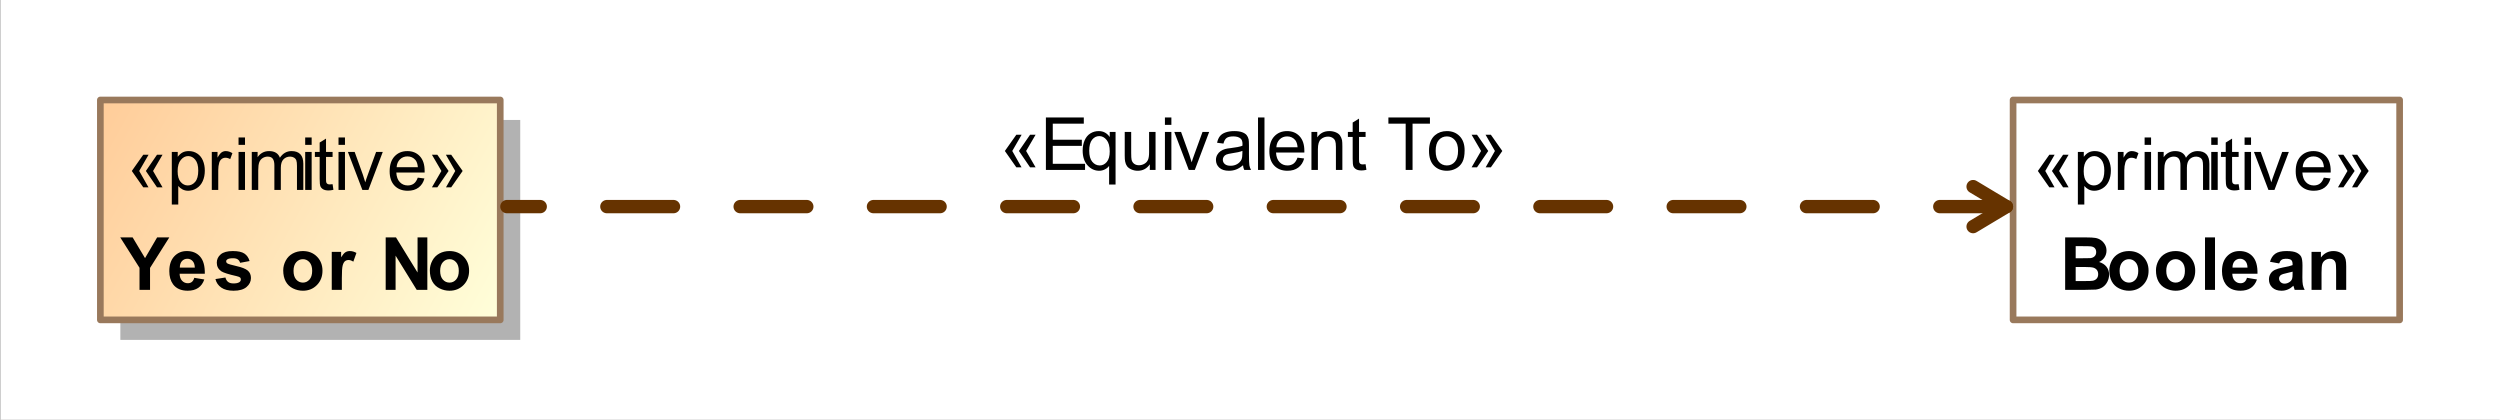 <?xml version="1.0" encoding="UTF-8"?>
<!DOCTYPE svg PUBLIC '-//W3C//DTD SVG 1.0//EN'
          'http://www.w3.org/TR/2001/REC-SVG-20010904/DTD/svg10.dtd'>
<svg fill-opacity="1" xmlns:xlink="http://www.w3.org/1999/xlink" color-rendering="auto" color-interpolation="auto" text-rendering="auto" stroke="black" stroke-linecap="square" width="3.906in" stroke-miterlimit="10" shape-rendering="auto" stroke-opacity="1" fill="black" stroke-dasharray="none" font-weight="normal" stroke-width="1" viewBox="0 0 375 63" height="0.656in" xmlns="http://www.w3.org/2000/svg" font-family="&apos;Arial&apos;" font-style="normal" stroke-linejoin="miter" font-size="12" stroke-dashoffset="0" image-rendering="auto"
><rect x="0" y="0" width="375" height="63" fill="#333333" stroke="none"/><!--Generated by the Batik Graphics2D SVG Generator
 This is MagicDraw diagram.--><defs id="genericDefs"
  /><g
  ><defs id="defs1"
    ><linearGradient x1="35" gradientUnits="userSpaceOnUse" x2="95" y1="49" y2="82" id="linearGradient1" spreadMethod="pad"
      ><stop stop-opacity="1" stop-color="rgb(255,204,153)" offset="0%"
        /><stop stop-opacity="1" stop-color="rgb(255,255,218)" offset="100%"
      /></linearGradient
      ><clipPath clipPathUnits="userSpaceOnUse" id="clipPath1"
      ><path d="M0 0 L395 0 L395 97 L0 97 L0 0 Z"
      /></clipPath
      ><clipPath clipPathUnits="userSpaceOnUse" id="clipPath2"
      ><path d="M20 34 L415 34 L415 131 L20 131 L20 34 Z"
      /></clipPath
    ></defs
    ><g fill="white" stroke="white"
    ><rect x="0" width="395" height="97" y="0" clip-path="url(#clipPath1)" stroke="none"
      /><rect x="38" y="52" transform="translate(-20,-34)" clip-path="url(#clipPath2)" fill="rgb(178,178,178)" width="60" text-rendering="geometricPrecision" height="33" stroke="none"
      /><rect x="35" y="49" transform="translate(-20,-34)" clip-path="url(#clipPath2)" fill="url(#linearGradient1)" width="60" text-rendering="geometricPrecision" height="33" stroke="none"
    /></g
    ><g fill="rgb(153,121,92)" text-rendering="geometricPrecision" transform="translate(-20,-34)" stroke-linecap="butt" stroke="rgb(153,121,92)" stroke-linejoin="round"
    ><rect fill="none" x="35" width="60" height="33" y="49" clip-path="url(#clipPath2)"
      /><path fill="black" d="M40.875 77.498 L40.875 74.185 L37.984 69.623 L39.844 69.623 L41.703 72.732 L43.516 69.623 L45.344 69.623 L42.453 74.201 L42.453 77.498 L40.875 77.498 ZM49.094 75.685 L50.594 75.935 Q50.312 76.763 49.688 77.193 Q49.062 77.623 48.109 77.623 Q46.625 77.623 45.906 76.654 Q45.344 75.873 45.344 74.685 Q45.344 73.263 46.086 72.467 Q46.828 71.67 47.969 71.67 Q49.234 71.67 49.969 72.506 Q50.703 73.342 50.672 75.076 L46.891 75.076 Q46.906 75.748 47.258 76.123 Q47.609 76.498 48.125 76.498 Q48.484 76.498 48.727 76.302 Q48.969 76.107 49.094 75.685 ZM49.172 74.154 Q49.156 73.498 48.836 73.162 Q48.516 72.826 48.062 72.826 Q47.562 72.826 47.234 73.185 Q46.922 73.545 46.922 74.154 L49.172 74.154 ZM52.266 75.873 L53.766 75.638 Q53.875 76.076 54.164 76.302 Q54.453 76.529 54.984 76.529 Q55.578 76.529 55.875 76.326 Q56.078 76.17 56.078 75.92 Q56.078 75.748 55.969 75.638 Q55.844 75.529 55.453 75.435 Q53.641 75.029 53.141 74.701 Q52.469 74.232 52.469 73.42 Q52.469 72.67 53.055 72.17 Q53.641 71.67 54.875 71.67 Q56.047 71.67 56.609 72.045 Q57.172 72.42 57.391 73.17 L55.969 73.435 Q55.875 73.107 55.625 72.927 Q55.375 72.748 54.891 72.748 Q54.297 72.748 54.047 72.92 Q53.875 73.029 53.875 73.217 Q53.875 73.388 54.016 73.498 Q54.219 73.654 55.43 73.927 Q56.641 74.201 57.109 74.592 Q57.594 74.998 57.594 75.717 Q57.594 76.498 56.938 77.06 Q56.281 77.623 54.984 77.623 Q53.828 77.623 53.148 77.154 Q52.469 76.685 52.266 75.873 ZM62.438 74.56 Q62.438 73.81 62.812 73.107 Q63.188 72.404 63.867 72.037 Q64.547 71.67 65.375 71.67 Q66.672 71.67 67.5 72.506 Q68.328 73.342 68.328 74.623 Q68.328 75.92 67.492 76.771 Q66.656 77.623 65.391 77.623 Q64.609 77.623 63.898 77.271 Q63.188 76.92 62.812 76.232 Q62.438 75.545 62.438 74.56 ZM63.984 74.638 Q63.984 75.498 64.391 75.951 Q64.797 76.404 65.391 76.404 Q65.969 76.404 66.375 75.951 Q66.781 75.498 66.781 74.638 Q66.781 73.795 66.375 73.342 Q65.969 72.888 65.391 72.888 Q64.797 72.888 64.391 73.342 Q63.984 73.795 63.984 74.638 ZM71.234 77.498 L69.719 77.498 L69.719 71.795 L71.125 71.795 L71.125 72.607 Q71.484 72.029 71.773 71.849 Q72.062 71.67 72.422 71.67 Q72.938 71.67 73.422 71.951 L72.953 73.263 Q72.578 73.013 72.25 73.013 Q71.922 73.013 71.703 73.193 Q71.484 73.373 71.359 73.826 Q71.234 74.279 71.234 75.732 L71.234 77.498 ZM77.812 77.498 L77.812 69.623 L79.359 69.623 L82.594 74.888 L82.594 69.623 L84.062 69.623 L84.062 77.498 L82.469 77.498 L79.297 72.357 L79.297 77.498 L77.812 77.498 ZM84.438 74.56 Q84.438 73.81 84.812 73.107 Q85.188 72.404 85.867 72.037 Q86.547 71.67 87.375 71.67 Q88.672 71.67 89.5 72.506 Q90.328 73.342 90.328 74.623 Q90.328 75.92 89.492 76.771 Q88.656 77.623 87.391 77.623 Q86.609 77.623 85.898 77.271 Q85.188 76.92 84.812 76.232 Q84.438 75.545 84.438 74.56 ZM85.984 74.638 Q85.984 75.498 86.391 75.951 Q86.797 76.404 87.391 76.404 Q87.969 76.404 88.375 75.951 Q88.781 75.498 88.781 74.638 Q88.781 73.795 88.375 73.342 Q87.969 72.888 87.391 72.888 Q86.797 72.888 86.391 73.342 Q85.984 73.795 85.984 74.638 Z" clip-path="url(#clipPath2)" stroke="none"
      /><path fill="black" d="M40.828 59.654 L42.219 62.107 L41.438 62.107 L39.719 59.654 L41.438 57.217 L42.234 57.217 L40.828 59.654 ZM42.906 59.654 L44.328 62.107 L43.5 62.107 L41.828 59.654 L43.5 57.217 L44.328 57.217 L42.906 59.654 ZM45.719 64.685 L45.719 56.795 L46.609 56.795 L46.609 57.529 Q46.922 57.107 47.312 56.888 Q47.703 56.67 48.266 56.67 Q48.984 56.67 49.547 57.045 Q50.109 57.42 50.391 58.099 Q50.672 58.779 50.672 59.607 Q50.672 60.482 50.359 61.178 Q50.047 61.873 49.445 62.248 Q48.844 62.623 48.188 62.623 Q47.703 62.623 47.32 62.42 Q46.938 62.217 46.688 61.904 L46.688 64.685 L45.719 64.685 ZM46.594 59.685 Q46.594 60.779 47.047 61.303 Q47.5 61.826 48.125 61.826 Q48.766 61.826 49.227 61.287 Q49.688 60.748 49.688 59.592 Q49.688 58.513 49.242 57.967 Q48.797 57.42 48.172 57.42 Q47.547 57.42 47.07 57.998 Q46.594 58.576 46.594 59.685 ZM51.719 62.498 L51.719 56.795 L52.578 56.795 L52.578 57.654 Q52.922 57.045 53.203 56.857 Q53.484 56.67 53.812 56.67 Q54.312 56.67 54.812 56.982 L54.484 57.873 Q54.125 57.67 53.766 57.67 Q53.453 57.67 53.203 57.857 Q52.953 58.045 52.844 58.388 Q52.688 58.904 52.688 59.513 L52.688 62.498 L51.719 62.498 ZM55.734 55.732 L55.734 54.623 L56.703 54.623 L56.703 55.732 L55.734 55.732 ZM55.734 62.498 L55.734 56.795 L56.703 56.795 L56.703 62.498 L55.734 62.498 ZM57.719 62.498 L57.719 56.795 L58.594 56.795 L58.594 57.592 Q58.859 57.17 59.305 56.92 Q59.75 56.67 60.312 56.67 Q60.953 56.67 61.359 56.928 Q61.766 57.185 61.938 57.67 Q62.609 56.67 63.688 56.67 Q64.547 56.67 65 57.138 Q65.453 57.607 65.453 58.576 L65.453 62.498 L64.5 62.498 L64.5 58.904 Q64.5 58.326 64.406 58.068 Q64.312 57.81 64.062 57.654 Q63.812 57.498 63.484 57.498 Q62.875 57.498 62.477 57.904 Q62.078 58.31 62.078 59.185 L62.078 62.498 L61.109 62.498 L61.109 58.795 Q61.109 58.154 60.875 57.826 Q60.641 57.498 60.109 57.498 Q59.703 57.498 59.352 57.717 Q59 57.935 58.844 58.349 Q58.688 58.763 58.688 59.545 L58.688 62.498 L57.719 62.498 ZM65.734 55.732 L65.734 54.623 L66.703 54.623 L66.703 55.732 L65.734 55.732 ZM65.734 62.498 L65.734 56.795 L66.703 56.795 L66.703 62.498 L65.734 62.498 ZM69.844 61.638 L69.969 62.482 Q69.562 62.576 69.25 62.576 Q68.719 62.576 68.43 62.404 Q68.141 62.232 68.023 61.967 Q67.906 61.701 67.906 60.826 L67.906 57.545 L67.188 57.545 L67.188 56.795 L67.906 56.795 L67.906 55.388 L68.859 54.795 L68.859 56.795 L69.844 56.795 L69.844 57.545 L68.859 57.545 L68.859 60.888 Q68.859 61.295 68.914 61.412 Q68.969 61.529 69.086 61.599 Q69.203 61.67 69.406 61.67 Q69.578 61.67 69.844 61.638 ZM70.734 55.732 L70.734 54.623 L71.703 54.623 L71.703 55.732 L70.734 55.732 ZM70.734 62.498 L70.734 56.795 L71.703 56.795 L71.703 62.498 L70.734 62.498 ZM74.312 62.498 L72.141 56.795 L73.156 56.795 L74.391 60.217 Q74.578 60.763 74.75 61.357 Q74.875 60.904 75.109 60.279 L76.375 56.795 L77.375 56.795 L75.219 62.498 L74.312 62.498 ZM82.625 60.654 L83.625 60.779 Q83.391 61.654 82.75 62.138 Q82.109 62.623 81.125 62.623 Q79.875 62.623 79.141 61.857 Q78.406 61.092 78.406 59.701 Q78.406 58.248 79.148 57.459 Q79.891 56.67 81.062 56.67 Q82.219 56.67 82.938 57.443 Q83.656 58.217 83.656 59.638 Q83.656 59.717 83.656 59.888 L79.406 59.888 Q79.453 60.826 79.93 61.326 Q80.406 61.826 81.125 61.826 Q81.656 61.826 82.031 61.553 Q82.406 61.279 82.625 60.654 ZM79.453 59.092 L82.641 59.092 Q82.578 58.373 82.281 58.013 Q81.812 57.467 81.078 57.467 Q80.406 57.467 79.953 57.912 Q79.5 58.357 79.453 59.092 ZM88.25 59.654 L86.844 57.217 L87.641 57.217 L89.359 59.654 L87.641 62.107 L86.859 62.107 L88.25 59.654 ZM86.172 59.654 L84.75 57.217 L85.562 57.217 L87.25 59.654 L85.562 62.107 L84.75 62.107 L86.172 59.654 Z" clip-path="url(#clipPath2)" stroke="none"
      /><rect fill="none" x="322" width="58" height="33" y="49" clip-path="url(#clipPath2)"
      /><path fill="black" d="M326.828 59.654 L328.219 62.107 L327.438 62.107 L325.719 59.654 L327.438 57.217 L328.234 57.217 L326.828 59.654 ZM328.906 59.654 L330.328 62.107 L329.5 62.107 L327.828 59.654 L329.5 57.217 L330.328 57.217 L328.906 59.654 ZM331.719 64.685 L331.719 56.795 L332.609 56.795 L332.609 57.529 Q332.922 57.107 333.312 56.888 Q333.703 56.67 334.266 56.67 Q334.984 56.67 335.547 57.045 Q336.109 57.42 336.391 58.099 Q336.672 58.779 336.672 59.607 Q336.672 60.482 336.359 61.178 Q336.047 61.873 335.445 62.248 Q334.844 62.623 334.188 62.623 Q333.703 62.623 333.32 62.42 Q332.938 62.217 332.688 61.904 L332.688 64.685 L331.719 64.685 ZM332.594 59.685 Q332.594 60.779 333.047 61.303 Q333.5 61.826 334.125 61.826 Q334.766 61.826 335.227 61.287 Q335.688 60.748 335.688 59.592 Q335.688 58.513 335.242 57.967 Q334.797 57.42 334.172 57.42 Q333.547 57.42 333.07 57.998 Q332.594 58.576 332.594 59.685 ZM337.719 62.498 L337.719 56.795 L338.578 56.795 L338.578 57.654 Q338.922 57.045 339.203 56.857 Q339.484 56.67 339.812 56.67 Q340.312 56.67 340.812 56.982 L340.484 57.873 Q340.125 57.67 339.766 57.67 Q339.453 57.67 339.203 57.857 Q338.953 58.045 338.844 58.388 Q338.688 58.904 338.688 59.513 L338.688 62.498 L337.719 62.498 ZM341.734 55.732 L341.734 54.623 L342.703 54.623 L342.703 55.732 L341.734 55.732 ZM341.734 62.498 L341.734 56.795 L342.703 56.795 L342.703 62.498 L341.734 62.498 ZM343.719 62.498 L343.719 56.795 L344.594 56.795 L344.594 57.592 Q344.859 57.17 345.305 56.92 Q345.75 56.67 346.312 56.67 Q346.953 56.67 347.359 56.928 Q347.766 57.185 347.938 57.67 Q348.609 56.67 349.688 56.67 Q350.547 56.67 351 57.138 Q351.453 57.607 351.453 58.576 L351.453 62.498 L350.5 62.498 L350.5 58.904 Q350.5 58.326 350.406 58.068 Q350.312 57.81 350.062 57.654 Q349.812 57.498 349.484 57.498 Q348.875 57.498 348.477 57.904 Q348.078 58.31 348.078 59.185 L348.078 62.498 L347.109 62.498 L347.109 58.795 Q347.109 58.154 346.875 57.826 Q346.641 57.498 346.109 57.498 Q345.703 57.498 345.352 57.717 Q345 57.935 344.844 58.349 Q344.688 58.763 344.688 59.545 L344.688 62.498 L343.719 62.498 ZM351.734 55.732 L351.734 54.623 L352.703 54.623 L352.703 55.732 L351.734 55.732 ZM351.734 62.498 L351.734 56.795 L352.703 56.795 L352.703 62.498 L351.734 62.498 ZM355.844 61.638 L355.969 62.482 Q355.562 62.576 355.25 62.576 Q354.719 62.576 354.43 62.404 Q354.141 62.232 354.023 61.967 Q353.906 61.701 353.906 60.826 L353.906 57.545 L353.188 57.545 L353.188 56.795 L353.906 56.795 L353.906 55.388 L354.859 54.795 L354.859 56.795 L355.844 56.795 L355.844 57.545 L354.859 57.545 L354.859 60.888 Q354.859 61.295 354.914 61.412 Q354.969 61.529 355.086 61.599 Q355.203 61.67 355.406 61.67 Q355.578 61.67 355.844 61.638 ZM356.734 55.732 L356.734 54.623 L357.703 54.623 L357.703 55.732 L356.734 55.732 ZM356.734 62.498 L356.734 56.795 L357.703 56.795 L357.703 62.498 L356.734 62.498 ZM360.312 62.498 L358.141 56.795 L359.156 56.795 L360.391 60.217 Q360.578 60.763 360.75 61.357 Q360.875 60.904 361.109 60.279 L362.375 56.795 L363.375 56.795 L361.219 62.498 L360.312 62.498 ZM368.625 60.654 L369.625 60.779 Q369.391 61.654 368.75 62.138 Q368.109 62.623 367.125 62.623 Q365.875 62.623 365.141 61.857 Q364.406 61.092 364.406 59.701 Q364.406 58.248 365.148 57.459 Q365.891 56.67 367.062 56.67 Q368.219 56.67 368.938 57.443 Q369.656 58.217 369.656 59.638 Q369.656 59.717 369.656 59.888 L365.406 59.888 Q365.453 60.826 365.93 61.326 Q366.406 61.826 367.125 61.826 Q367.656 61.826 368.031 61.553 Q368.406 61.279 368.625 60.654 ZM365.453 59.092 L368.641 59.092 Q368.578 58.373 368.281 58.013 Q367.812 57.467 367.078 57.467 Q366.406 57.467 365.953 57.912 Q365.5 58.357 365.453 59.092 ZM374.25 59.654 L372.844 57.217 L373.641 57.217 L375.359 59.654 L373.641 62.107 L372.859 62.107 L374.25 59.654 ZM372.172 59.654 L370.75 57.217 L371.562 57.217 L373.25 59.654 L371.562 62.107 L370.75 62.107 L372.172 59.654 Z" clip-path="url(#clipPath2)" stroke="none"
      /><path fill="black" d="M329.812 69.623 L332.953 69.623 Q333.891 69.623 334.352 69.701 Q334.812 69.779 335.172 70.029 Q335.531 70.279 335.773 70.685 Q336.016 71.092 336.016 71.607 Q336.016 72.154 335.719 72.615 Q335.422 73.076 334.906 73.31 Q335.625 73.529 336.016 74.029 Q336.406 74.529 336.406 75.217 Q336.406 75.748 336.156 76.256 Q335.906 76.763 335.469 77.068 Q335.031 77.373 334.406 77.451 Q334 77.482 332.484 77.498 L329.812 77.498 L329.812 69.623 ZM331.391 70.935 L331.391 72.748 L332.438 72.748 Q333.359 72.748 333.594 72.732 Q334 72.685 334.234 72.451 Q334.469 72.217 334.469 71.826 Q334.469 71.467 334.266 71.24 Q334.062 71.013 333.672 70.967 Q333.438 70.935 332.312 70.935 L331.391 70.935 ZM331.391 74.06 L331.391 76.17 L332.875 76.17 Q333.734 76.17 333.953 76.123 Q334.312 76.06 334.539 75.81 Q334.766 75.56 334.766 75.138 Q334.766 74.779 334.594 74.537 Q334.422 74.295 334.094 74.177 Q333.766 74.06 332.672 74.06 L331.391 74.06 ZM336.438 74.56 Q336.438 73.81 336.812 73.107 Q337.188 72.404 337.867 72.037 Q338.547 71.67 339.375 71.67 Q340.672 71.67 341.5 72.506 Q342.328 73.342 342.328 74.623 Q342.328 75.92 341.492 76.771 Q340.656 77.623 339.391 77.623 Q338.609 77.623 337.898 77.271 Q337.188 76.92 336.812 76.232 Q336.438 75.545 336.438 74.56 ZM337.984 74.638 Q337.984 75.498 338.391 75.951 Q338.797 76.404 339.391 76.404 Q339.969 76.404 340.375 75.951 Q340.781 75.498 340.781 74.638 Q340.781 73.795 340.375 73.342 Q339.969 72.888 339.391 72.888 Q338.797 72.888 338.391 73.342 Q337.984 73.795 337.984 74.638 ZM343.438 74.56 Q343.438 73.81 343.812 73.107 Q344.188 72.404 344.867 72.037 Q345.547 71.67 346.375 71.67 Q347.672 71.67 348.5 72.506 Q349.328 73.342 349.328 74.623 Q349.328 75.92 348.492 76.771 Q347.656 77.623 346.391 77.623 Q345.609 77.623 344.898 77.271 Q344.188 76.92 343.812 76.232 Q343.438 75.545 343.438 74.56 ZM344.984 74.638 Q344.984 75.498 345.391 75.951 Q345.797 76.404 346.391 76.404 Q346.969 76.404 347.375 75.951 Q347.781 75.498 347.781 74.638 Q347.781 73.795 347.375 73.342 Q346.969 72.888 346.391 72.888 Q345.797 72.888 345.391 73.342 Q344.984 73.795 344.984 74.638 ZM350.797 77.498 L350.797 69.623 L352.297 69.623 L352.297 77.498 L350.797 77.498 ZM357.094 75.685 L358.594 75.935 Q358.312 76.763 357.688 77.193 Q357.062 77.623 356.109 77.623 Q354.625 77.623 353.906 76.654 Q353.344 75.873 353.344 74.685 Q353.344 73.263 354.086 72.467 Q354.828 71.67 355.969 71.67 Q357.234 71.67 357.969 72.506 Q358.703 73.342 358.672 75.076 L354.891 75.076 Q354.906 75.748 355.258 76.123 Q355.609 76.498 356.125 76.498 Q356.484 76.498 356.727 76.302 Q356.969 76.107 357.094 75.685 ZM357.172 74.154 Q357.156 73.498 356.836 73.162 Q356.516 72.826 356.062 72.826 Q355.562 72.826 355.234 73.185 Q354.922 73.545 354.922 74.154 L357.172 74.154 ZM361.922 73.529 L360.547 73.279 Q360.781 72.467 361.344 72.068 Q361.906 71.67 363.016 71.67 Q364.031 71.67 364.523 71.904 Q365.016 72.138 365.219 72.506 Q365.422 72.873 365.422 73.857 L365.406 75.623 Q365.406 76.373 365.477 76.732 Q365.547 77.092 365.75 77.498 L364.25 77.498 Q364.188 77.342 364.109 77.045 Q364.078 76.92 364.062 76.873 Q363.672 77.248 363.227 77.435 Q362.781 77.623 362.281 77.623 Q361.406 77.623 360.898 77.146 Q360.391 76.67 360.391 75.935 Q360.391 75.451 360.625 75.076 Q360.859 74.701 361.273 74.498 Q361.688 74.295 362.469 74.138 Q363.531 73.951 363.938 73.779 L363.938 73.623 Q363.938 73.185 363.719 73.006 Q363.5 72.826 362.906 72.826 Q362.516 72.826 362.289 72.982 Q362.062 73.138 361.922 73.529 ZM363.938 74.763 Q363.641 74.857 363.016 74.99 Q362.391 75.123 362.203 75.248 Q361.906 75.467 361.906 75.779 Q361.906 76.107 362.141 76.334 Q362.375 76.56 362.734 76.56 Q363.141 76.56 363.516 76.295 Q363.797 76.092 363.875 75.795 Q363.938 75.607 363.938 75.06 L363.938 74.763 ZM371.984 77.498 L370.469 77.498 L370.469 74.592 Q370.469 73.67 370.375 73.396 Q370.281 73.123 370.062 72.974 Q369.844 72.826 369.531 72.826 Q369.141 72.826 368.828 73.037 Q368.516 73.248 368.398 73.599 Q368.281 73.951 368.281 74.92 L368.281 77.498 L366.781 77.498 L366.781 71.795 L368.188 71.795 L368.188 72.638 Q368.922 71.67 370.062 71.67 Q370.562 71.67 370.977 71.849 Q371.391 72.029 371.602 72.302 Q371.812 72.576 371.898 72.935 Q371.984 73.295 371.984 73.951 L371.984 77.498 Z" clip-path="url(#clipPath2)" stroke="none"
    /></g
    ><g stroke-linecap="round" transform="translate(-20,-34)" fill="rgb(102,51,0)" text-rendering="geometricPrecision" stroke-linejoin="round" stroke="rgb(102,51,0)" stroke-width="2"
    ><path fill="none" d="M316 68 L321 65 L316 62" clip-path="url(#clipPath2)"
      /><path fill="none" stroke-dasharray="10" d="M321 65 L96 65" clip-path="url(#clipPath2)"
    /></g
    ><g text-rendering="geometricPrecision" transform="translate(-20,-34)" stroke-linejoin="round" stroke-linecap="butt"
    ><path d="M171.828 56.654 L173.219 59.107 L172.438 59.107 L170.719 56.654 L172.438 54.217 L173.234 54.217 L171.828 56.654 ZM173.906 56.654 L175.328 59.107 L174.5 59.107 L172.828 56.654 L174.5 54.217 L175.328 54.217 L173.906 56.654 ZM176.875 59.498 L176.875 51.623 L182.562 51.623 L182.562 52.56 L177.906 52.56 L177.906 54.967 L182.266 54.967 L182.266 55.888 L177.906 55.888 L177.906 58.576 L182.75 58.576 L182.75 59.498 L176.875 59.498 ZM186.359 61.685 L186.359 58.888 Q186.141 59.201 185.734 59.412 Q185.328 59.623 184.875 59.623 Q183.859 59.623 183.125 58.81 Q182.391 57.998 182.391 56.592 Q182.391 55.732 182.688 55.053 Q182.984 54.373 183.547 54.021 Q184.109 53.67 184.797 53.67 Q185.844 53.67 186.453 54.56 L186.453 53.795 L187.328 53.795 L187.328 61.685 L186.359 61.685 ZM183.375 56.623 Q183.375 57.732 183.836 58.279 Q184.297 58.826 184.953 58.826 Q185.562 58.826 186.008 58.303 Q186.453 57.779 186.453 56.717 Q186.453 55.576 185.984 54.998 Q185.516 54.42 184.891 54.42 Q184.25 54.42 183.812 54.959 Q183.375 55.498 183.375 56.623 ZM192.469 59.498 L192.469 58.654 Q191.797 59.623 190.656 59.623 Q190.156 59.623 189.711 59.428 Q189.266 59.232 189.055 58.943 Q188.844 58.654 188.766 58.232 Q188.703 57.951 188.703 57.326 L188.703 53.795 L189.672 53.795 L189.672 56.951 Q189.672 57.717 189.734 57.982 Q189.828 58.357 190.117 58.576 Q190.406 58.795 190.844 58.795 Q191.281 58.795 191.664 58.568 Q192.047 58.342 192.203 57.959 Q192.359 57.576 192.359 56.857 L192.359 53.795 L193.328 53.795 L193.328 59.498 L192.469 59.498 ZM194.734 52.732 L194.734 51.623 L195.703 51.623 L195.703 52.732 L194.734 52.732 ZM194.734 59.498 L194.734 53.795 L195.703 53.795 L195.703 59.498 L194.734 59.498 ZM198.312 59.498 L196.141 53.795 L197.156 53.795 L198.391 57.217 Q198.578 57.763 198.75 58.357 Q198.875 57.904 199.109 57.279 L200.375 53.795 L201.375 53.795 L199.219 59.498 L198.312 59.498 ZM206.453 58.795 Q205.906 59.248 205.414 59.435 Q204.922 59.623 204.344 59.623 Q203.406 59.623 202.898 59.162 Q202.391 58.701 202.391 57.998 Q202.391 57.576 202.586 57.232 Q202.781 56.888 203.086 56.678 Q203.391 56.467 203.781 56.357 Q204.062 56.279 204.641 56.217 Q205.812 56.076 206.359 55.873 Q206.375 55.685 206.375 55.623 Q206.375 55.029 206.094 54.795 Q205.734 54.467 205 54.467 Q204.312 54.467 203.992 54.701 Q203.672 54.935 203.516 55.545 L202.562 55.42 Q202.688 54.81 202.984 54.435 Q203.281 54.06 203.844 53.865 Q204.406 53.67 205.141 53.67 Q205.875 53.67 206.328 53.842 Q206.781 54.013 206.992 54.271 Q207.203 54.529 207.297 54.92 Q207.344 55.17 207.344 55.826 L207.344 57.107 Q207.344 58.451 207.406 58.81 Q207.469 59.17 207.656 59.498 L206.641 59.498 Q206.484 59.201 206.453 58.795 ZM206.359 56.638 Q205.844 56.857 204.781 56.998 Q204.188 57.092 203.945 57.193 Q203.703 57.295 203.562 57.506 Q203.422 57.717 203.422 57.967 Q203.422 58.357 203.719 58.615 Q204.016 58.873 204.578 58.873 Q205.141 58.873 205.57 58.623 Q206 58.373 206.219 57.951 Q206.359 57.623 206.359 56.982 L206.359 56.638 ZM208.703 59.498 L208.703 51.623 L209.672 51.623 L209.672 59.498 L208.703 59.498 ZM214.625 57.654 L215.625 57.779 Q215.391 58.654 214.75 59.138 Q214.109 59.623 213.125 59.623 Q211.875 59.623 211.141 58.857 Q210.406 58.092 210.406 56.701 Q210.406 55.248 211.148 54.459 Q211.891 53.67 213.062 53.67 Q214.219 53.67 214.938 54.443 Q215.656 55.217 215.656 56.638 Q215.656 56.717 215.656 56.888 L211.406 56.888 Q211.453 57.826 211.93 58.326 Q212.406 58.826 213.125 58.826 Q213.656 58.826 214.031 58.553 Q214.406 58.279 214.625 57.654 ZM211.453 56.092 L214.641 56.092 Q214.578 55.373 214.281 55.013 Q213.812 54.467 213.078 54.467 Q212.406 54.467 211.953 54.912 Q211.5 55.357 211.453 56.092 ZM216.719 59.498 L216.719 53.795 L217.594 53.795 L217.594 54.607 Q218.219 53.67 219.406 53.67 Q219.922 53.67 220.359 53.849 Q220.797 54.029 221.008 54.334 Q221.219 54.638 221.312 55.045 Q221.359 55.326 221.359 55.998 L221.359 59.498 L220.391 59.498 L220.391 56.029 Q220.391 55.435 220.281 55.146 Q220.172 54.857 219.883 54.678 Q219.594 54.498 219.203 54.498 Q218.594 54.498 218.141 54.888 Q217.688 55.279 217.688 56.388 L217.688 59.498 L216.719 59.498 ZM224.844 58.638 L224.969 59.482 Q224.562 59.576 224.25 59.576 Q223.719 59.576 223.43 59.404 Q223.141 59.232 223.023 58.967 Q222.906 58.701 222.906 57.826 L222.906 54.545 L222.188 54.545 L222.188 53.795 L222.906 53.795 L222.906 52.388 L223.859 51.795 L223.859 53.795 L224.844 53.795 L224.844 54.545 L223.859 54.545 L223.859 57.888 Q223.859 58.295 223.914 58.412 Q223.969 58.529 224.086 58.599 Q224.203 58.67 224.406 58.67 Q224.578 58.67 224.844 58.638 ZM230.859 59.498 L230.859 52.56 L228.266 52.56 L228.266 51.623 L234.5 51.623 L234.5 52.56 L231.891 52.56 L231.891 59.498 L230.859 59.498 ZM234.359 56.638 Q234.359 55.06 235.25 54.295 Q235.984 53.67 237.047 53.67 Q238.219 53.67 238.961 54.435 Q239.703 55.201 239.703 56.56 Q239.703 57.67 239.375 58.303 Q239.047 58.935 238.414 59.279 Q237.781 59.623 237.047 59.623 Q235.844 59.623 235.102 58.857 Q234.359 58.092 234.359 56.638 ZM235.359 56.638 Q235.359 57.748 235.836 58.287 Q236.312 58.826 237.047 58.826 Q237.766 58.826 238.242 58.279 Q238.719 57.732 238.719 56.607 Q238.719 55.56 238.234 55.013 Q237.75 54.467 237.047 54.467 Q236.312 54.467 235.836 55.006 Q235.359 55.545 235.359 56.638 ZM244.25 56.654 L242.844 54.217 L243.641 54.217 L245.359 56.654 L243.641 59.107 L242.859 59.107 L244.25 56.654 ZM242.172 56.654 L240.75 54.217 L241.562 54.217 L243.25 56.654 L241.562 59.107 L240.75 59.107 L242.172 56.654 Z" stroke="none" clip-path="url(#clipPath2)"
    /></g
  ></g
></svg
>
